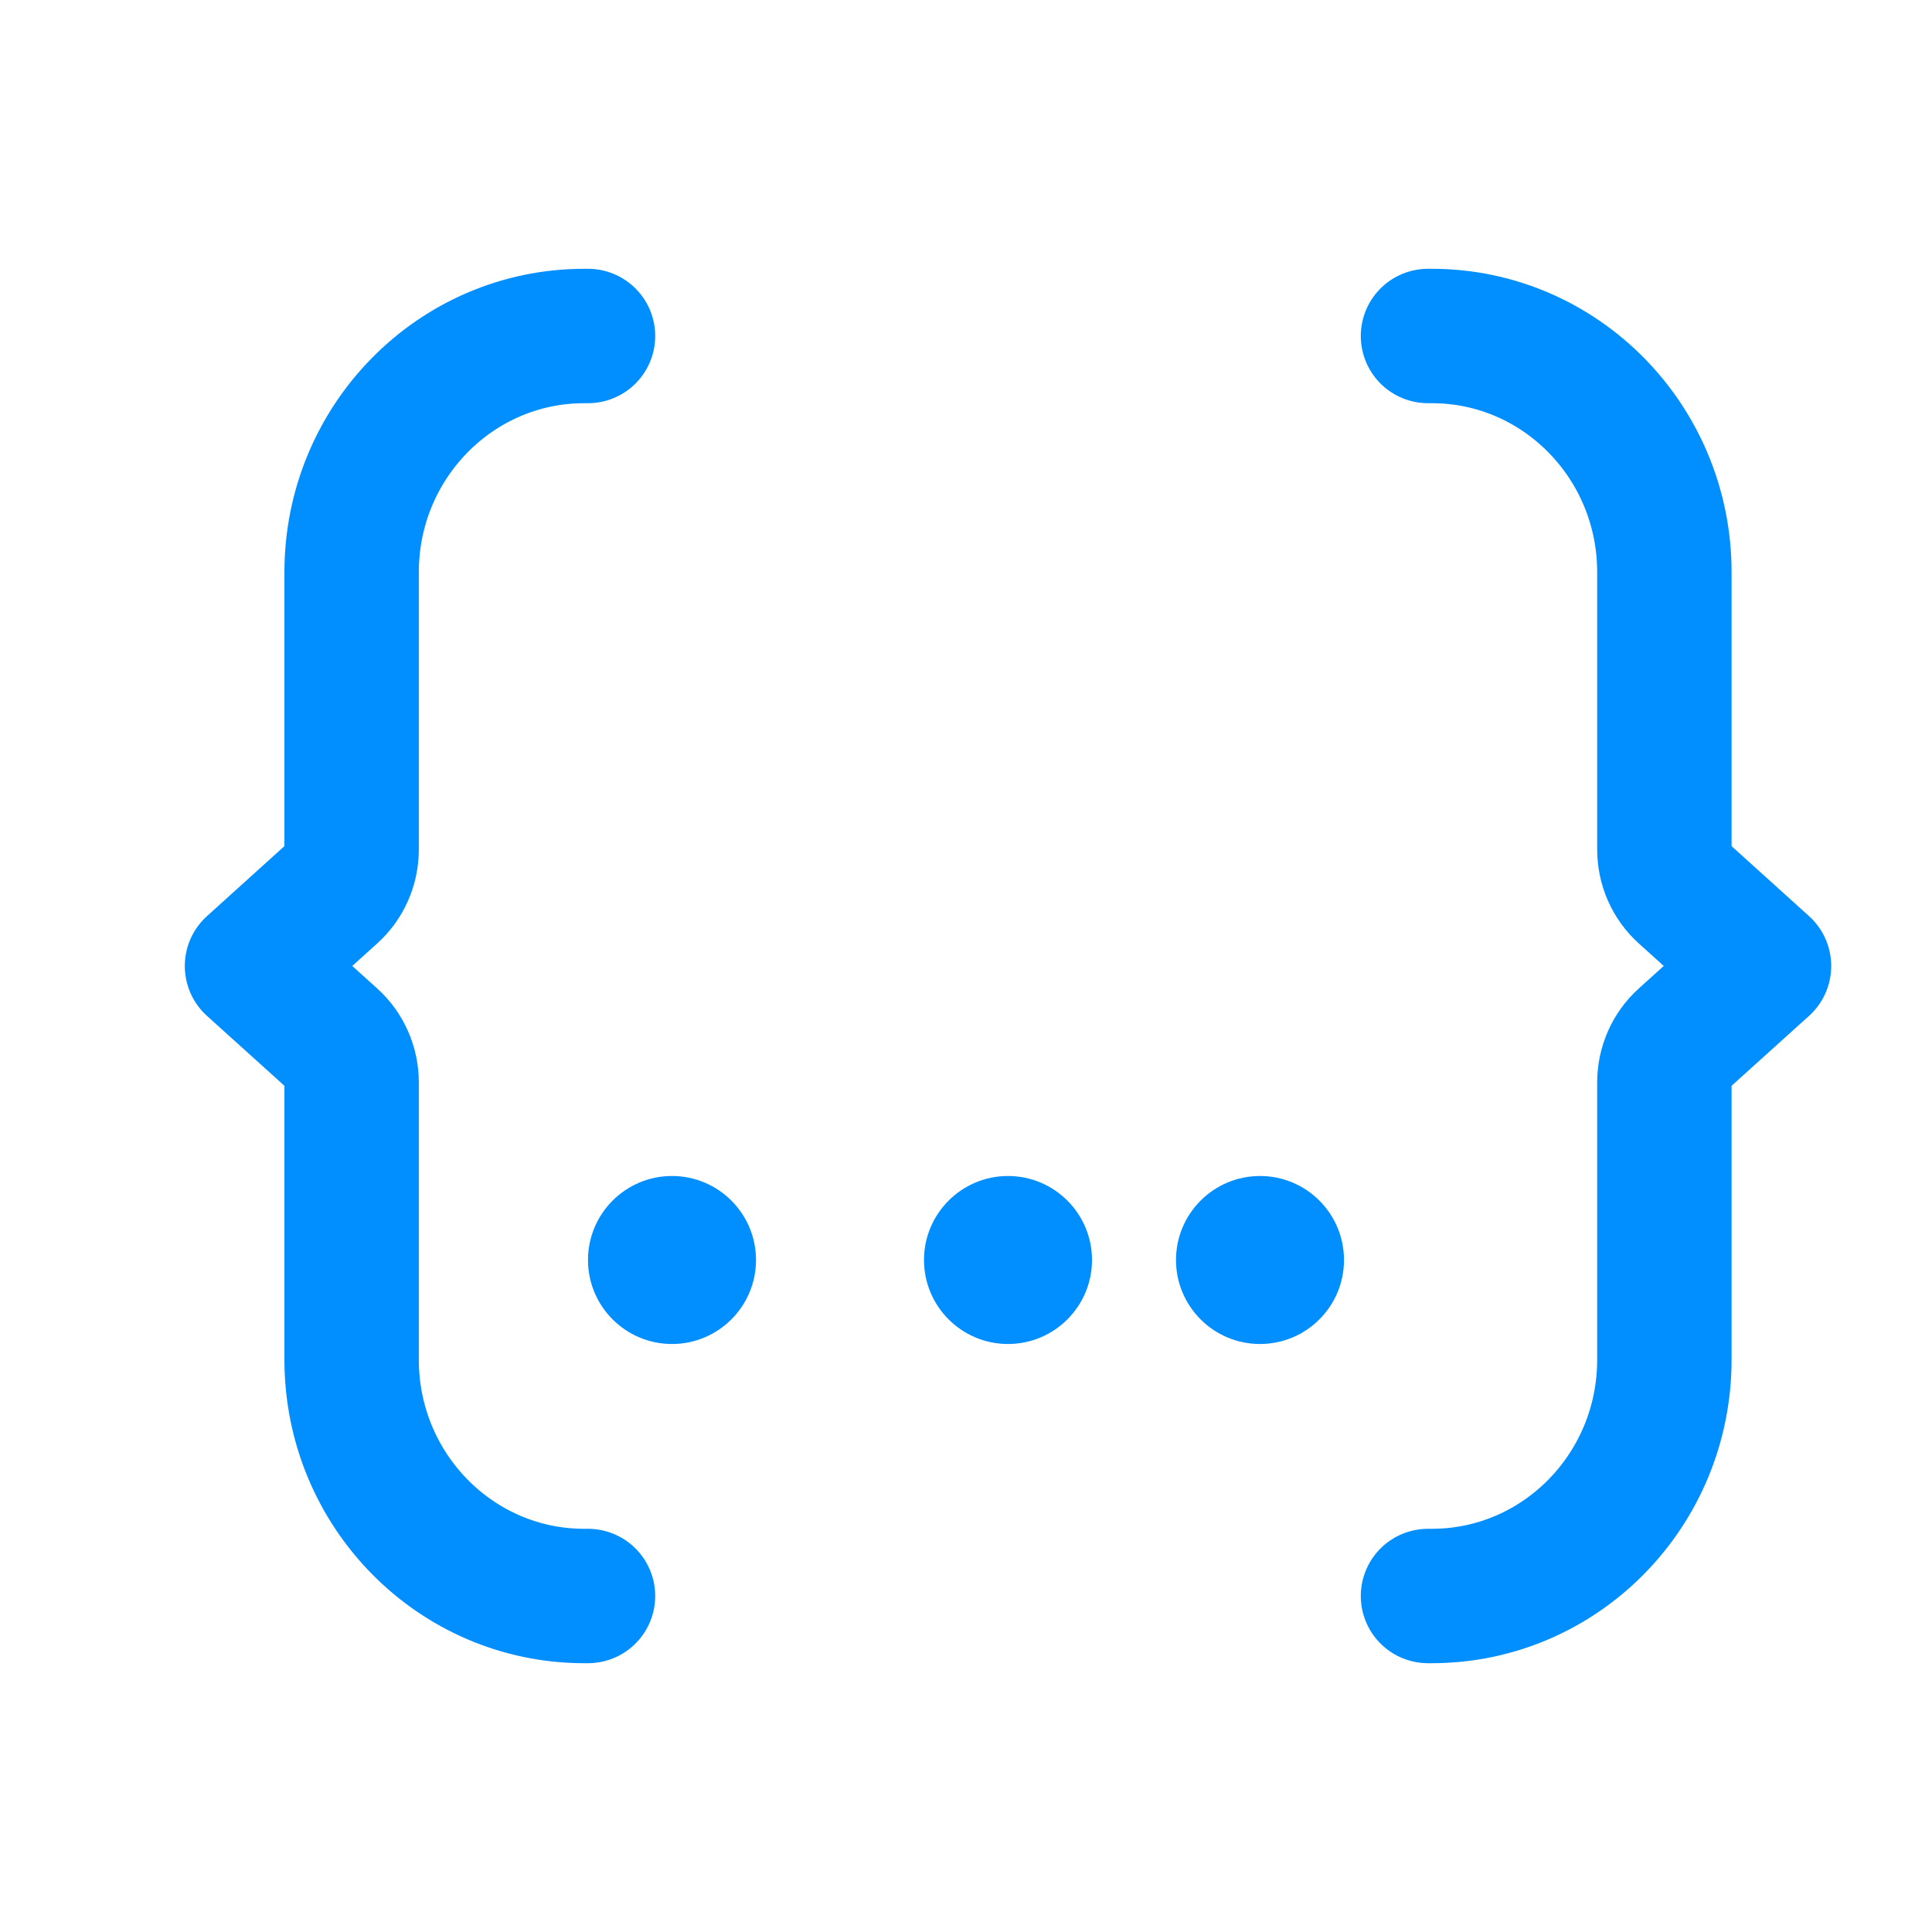 <svg width="23" height="23" viewBox="0 0 23 23" fill="none" xmlns="http://www.w3.org/2000/svg">
<g clip-path="url(#clip0_6_1276)">
<mask id="mask0_6_1276" style="mask-type:luminance" maskUnits="userSpaceOnUse" x="0" y="-1" width="23" height="24">
<path d="M23 -0H0V23H23V-0Z" fill="white"/>
</mask>
<g mask="url(#mask0_6_1276)">
<path d="M7 4H6.955C5.426 4 4.186 5.259 4.186 6.812V10.112C4.186 10.314 4.102 10.505 3.954 10.638L3 11.5L3.954 12.361C4.102 12.494 4.186 12.686 4.186 12.887V16.187C4.186 17.741 5.426 19 6.955 19H7" stroke="#018EFF" stroke-width="1.6" stroke-linecap="round" stroke-linejoin="round"/>
<path d="M17 4H17.045C18.574 4 19.814 5.259 19.814 6.812V10.112C19.814 10.314 19.898 10.505 20.046 10.638L21 11.5L20.046 12.361C19.898 12.494 19.814 12.686 19.814 12.887V16.187C19.814 17.741 18.574 19 17.045 19H17" stroke="#018EFF" stroke-width="1.6" stroke-linecap="round" stroke-linejoin="round"/>
<path d="M9 15C9 15.552 8.552 16 8 16C7.448 16 7 15.552 7 15C7 14.448 7.448 14 8 14C8.552 14 9 14.448 9 15Z" fill="#018EFF"/>
<path d="M13 15C13 15.552 12.552 16 12 16C11.448 16 11 15.552 11 15C11 14.448 11.448 14 12 14C12.552 14 13 14.448 13 15Z" fill="#018EFF"/>
<path d="M16 15C16 15.552 15.552 16 15 16C14.448 16 14 15.552 14 15C14 14.448 14.448 14 15 14C15.552 14 16 14.448 16 15Z" fill="#018EFF"/>
</g>
</g>
<defs>
<clipPath id="clip0_6_1276">
<rect width="23" height="23" fill="white" transform="translate(0 -0)"/>
</clipPath>
</defs>
</svg>

